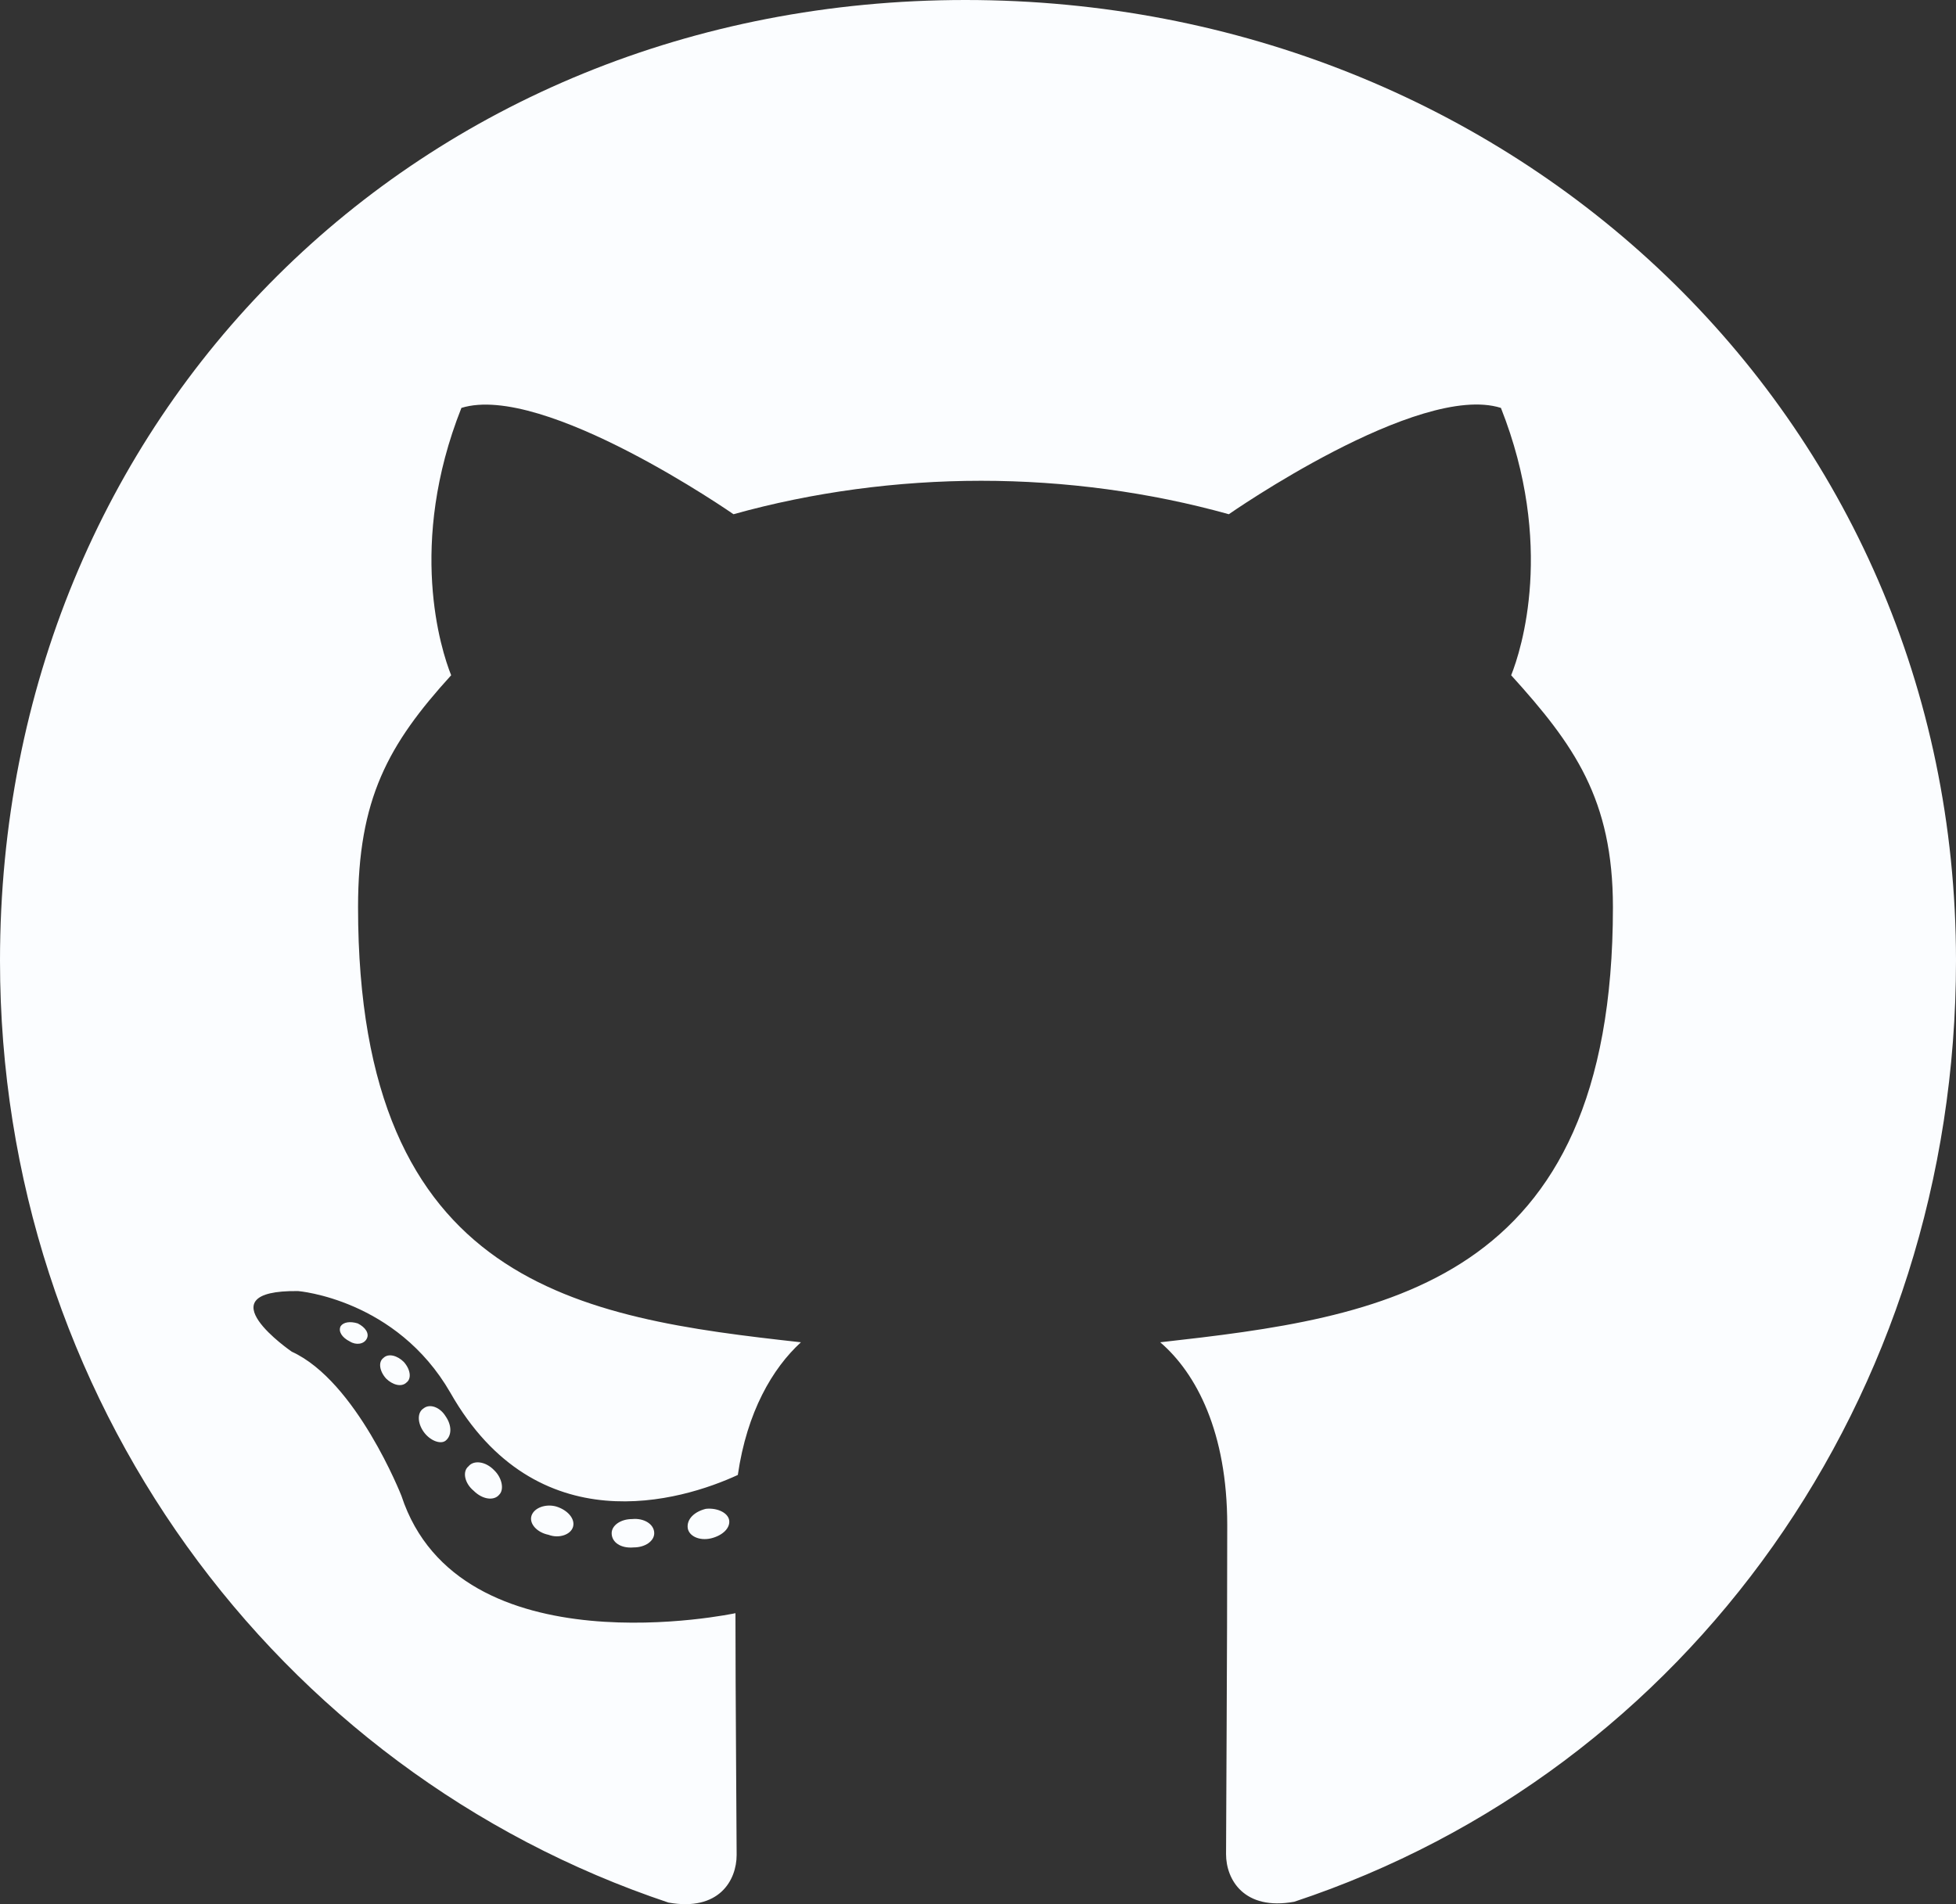 <svg width="38" height="37" viewBox="0 0 38 37" fill="none" xmlns="http://www.w3.org/2000/svg">
<rect x="0" y="0" width="38" height="37" fill="#333333" stroke="none"/>
<path d="M12.71 29.792C12.71 29.945 12.534 30.068 12.312 30.068C12.059 30.091 11.883 29.968 11.883 29.792C11.883 29.639 12.059 29.517 12.281 29.517C12.511 29.494 12.71 29.616 12.71 29.792ZM10.327 29.448C10.274 29.601 10.427 29.777 10.657 29.823C10.856 29.899 11.086 29.823 11.132 29.67C11.178 29.517 11.032 29.341 10.802 29.272C10.603 29.218 10.381 29.295 10.327 29.448ZM13.714 29.318C13.492 29.372 13.338 29.517 13.361 29.693C13.384 29.846 13.584 29.945 13.813 29.892C14.036 29.838 14.189 29.693 14.166 29.54C14.143 29.395 13.936 29.295 13.714 29.318ZM18.755 0C8.129 0 0 8.056 0 18.668C0 27.153 5.348 34.413 12.986 36.969C13.966 37.145 14.311 36.54 14.311 36.043C14.311 35.569 14.288 32.952 14.288 31.346C14.288 31.346 8.925 32.493 7.799 29.066C7.799 29.066 6.926 26.839 5.669 26.265C5.669 26.265 3.915 25.064 5.792 25.087C5.792 25.087 7.7 25.24 8.749 27.061C10.427 30.014 13.239 29.165 14.334 28.66C14.511 27.436 15.008 26.587 15.56 26.082C11.277 25.607 6.956 24.988 6.956 17.628C6.956 15.524 7.539 14.468 8.765 13.121C8.565 12.624 7.914 10.573 8.964 7.926C10.565 7.429 14.25 9.992 14.25 9.992C15.782 9.564 17.429 9.342 19.061 9.342C20.693 9.342 22.34 9.564 23.873 9.992C23.873 9.992 27.558 7.421 29.159 7.926C30.209 10.581 29.557 12.624 29.358 13.121C30.584 14.475 31.335 15.531 31.335 17.628C31.335 25.011 26.822 25.6 22.54 26.082C23.244 26.686 23.842 27.834 23.842 29.632C23.842 32.21 23.819 35.4 23.819 36.028C23.819 36.525 24.171 37.13 25.144 36.953C32.806 34.413 38 27.153 38 18.668C38 8.056 29.381 0 18.755 0ZM7.447 26.388C7.347 26.464 7.37 26.64 7.5 26.786C7.623 26.908 7.799 26.962 7.899 26.862C7.998 26.786 7.975 26.61 7.845 26.464C7.723 26.342 7.546 26.288 7.447 26.388ZM6.619 25.768C6.566 25.867 6.642 25.99 6.796 26.066C6.918 26.143 7.071 26.12 7.125 26.013C7.179 25.913 7.102 25.791 6.949 25.715C6.796 25.669 6.673 25.692 6.619 25.768ZM9.102 28.492C8.979 28.591 9.025 28.821 9.201 28.966C9.377 29.142 9.6 29.165 9.699 29.043C9.799 28.943 9.753 28.714 9.6 28.568C9.431 28.392 9.201 28.369 9.102 28.492ZM8.228 27.367C8.106 27.444 8.106 27.642 8.228 27.818C8.351 27.994 8.558 28.071 8.657 27.994C8.78 27.895 8.78 27.696 8.657 27.52C8.55 27.344 8.351 27.268 8.228 27.367Z" fill="#FBFDFF"/>
</svg>

